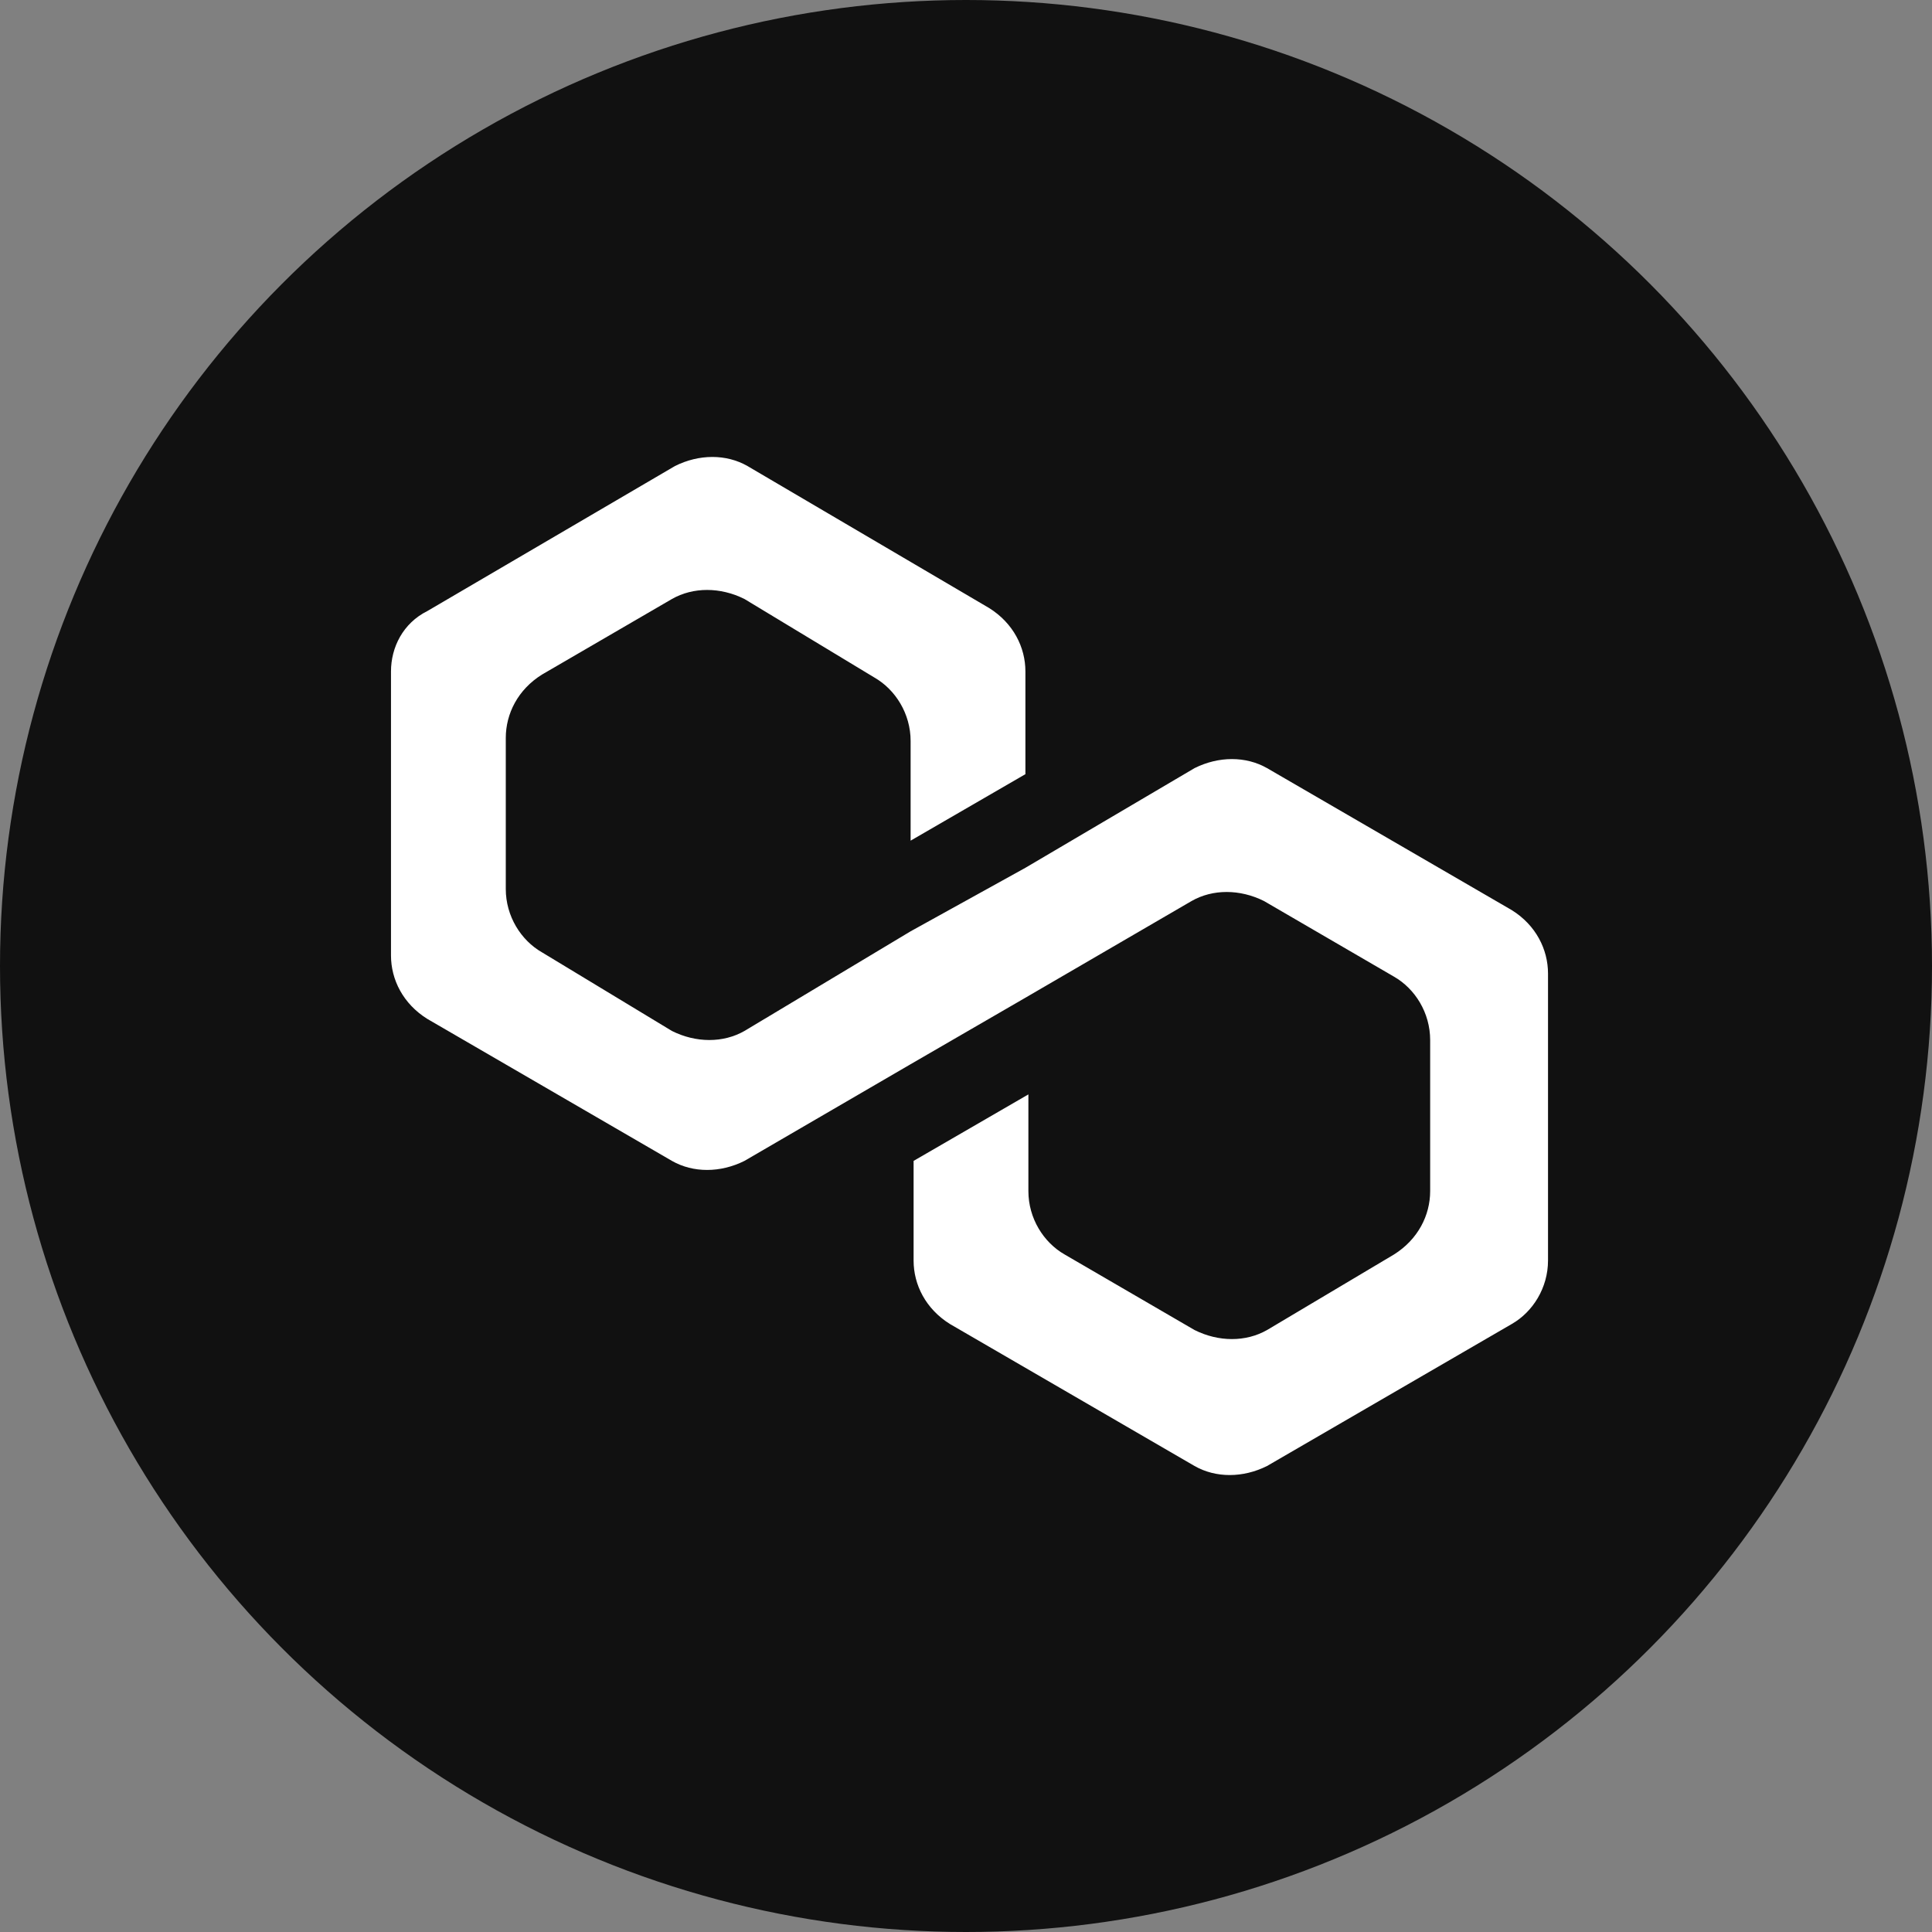 <svg width="24" height="24" viewBox="0 0 24 24" fill="none" xmlns="http://www.w3.org/2000/svg">
<rect x="0" y="0" width="24" height="24" fill="#808080" stroke="none"/>
<circle cx="12" cy="12" r="12" fill="#111111"/>
<path d="M15.74 9.542C15.477 9.392 15.139 9.392 14.839 9.542L12.738 10.78L11.312 11.569L9.248 12.807C8.985 12.957 8.647 12.957 8.347 12.807L6.734 11.831C6.471 11.681 6.283 11.381 6.283 11.043V9.167C6.283 8.867 6.433 8.566 6.734 8.379L8.347 7.441C8.61 7.291 8.948 7.291 9.248 7.441L10.861 8.416C11.124 8.566 11.312 8.867 11.312 9.204V10.443L12.738 9.617V8.341C12.738 8.041 12.588 7.741 12.287 7.553L9.285 5.789C9.023 5.639 8.685 5.639 8.385 5.789L5.308 7.591C5.007 7.741 4.857 8.041 4.857 8.341V11.869C4.857 12.169 5.007 12.469 5.308 12.657L8.347 14.421C8.61 14.571 8.948 14.571 9.248 14.421L11.312 13.22L12.738 12.394L14.802 11.193C15.064 11.043 15.402 11.043 15.702 11.193L17.316 12.132C17.579 12.282 17.766 12.582 17.766 12.92V14.796C17.766 15.096 17.616 15.396 17.316 15.584L15.74 16.522C15.477 16.672 15.139 16.672 14.839 16.522L13.226 15.584C12.963 15.434 12.775 15.134 12.775 14.796V13.595L11.349 14.421V15.659C11.349 15.959 11.499 16.259 11.8 16.447L14.839 18.211C15.102 18.361 15.44 18.361 15.74 18.211L18.78 16.447C19.042 16.297 19.23 15.997 19.23 15.659V12.094C19.23 11.794 19.08 11.493 18.78 11.306L15.74 9.542Z" fill="white"/>
</svg>
